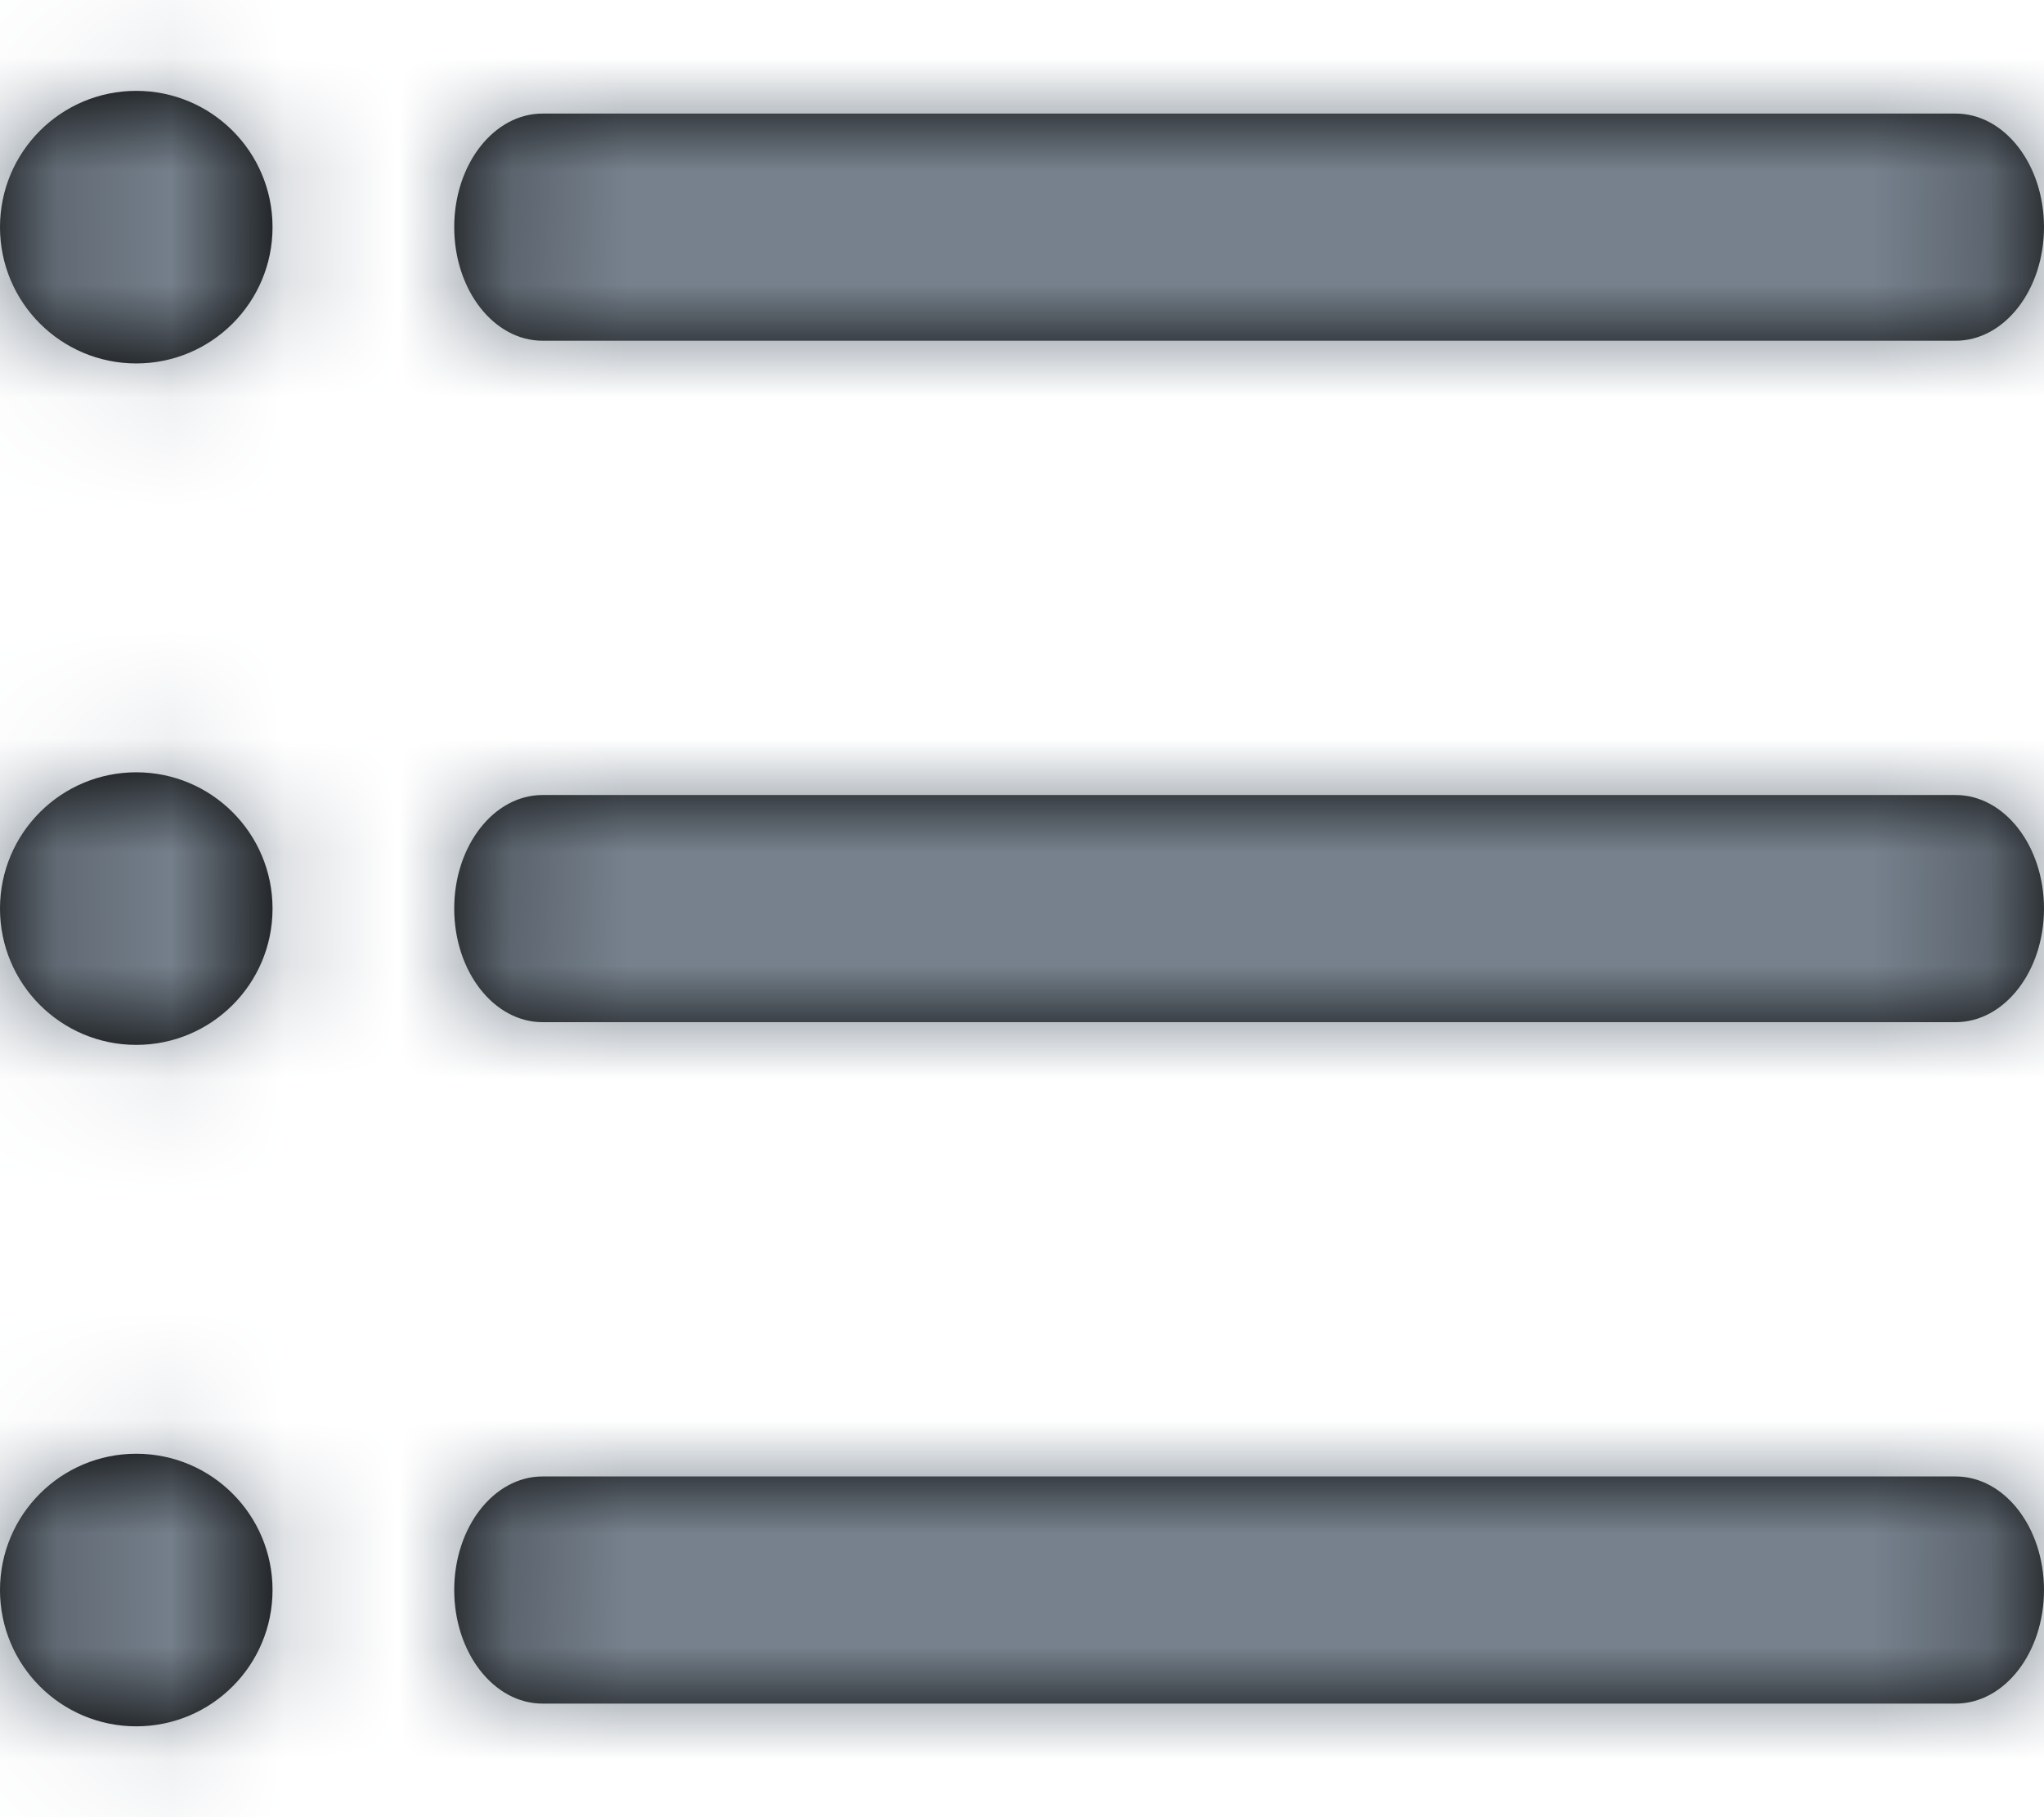 <?xml version="1.0" encoding="UTF-8"?>
<svg width="18px" height="16px" viewBox="0 0 18 16" version="1.1" xmlns="http://www.w3.org/2000/svg" xmlns:xlink="http://www.w3.org/1999/xlink">
    <!-- Generator: Sketch 51.1 (57501) - http://www.bohemiancoding.com/sketch -->
    <title>icon/ui/chevron-right copy</title>
    <desc>Created with Sketch.</desc>
    <defs>
        <path d="M7.778,19 C7.348,19 7,18.552 7,18 C7,17.448 7.348,17 7.778,17 L20.222,17 C20.652,17 21,17.448 21,18 C21,18.552 20.652,19 20.222,19 L7.778,19 Z M7.778,7 C7.348,7 7,6.552 7,6 C7,5.448 7.348,5 7.778,5 L20.222,5 C20.652,5 21,5.448 21,6 C21,6.552 20.652,7 20.222,7 L7.778,7 Z M7.778,13 C7.348,13 7,12.552 7,12 C7,11.448 7.348,11 7.778,11 L20.222,11 C20.652,11 21,11.448 21,12 C21,12.552 20.652,13 20.222,13 L7.778,13 Z M4.2,7.2 C3.537,7.2 3,6.663 3,6 C3,5.337 3.537,4.8 4.2,4.8 C4.863,4.8 5.4,5.337 5.4,6 C5.4,6.663 4.863,7.2 4.2,7.2 Z M4.2,13.2 C3.537,13.2 3,12.663 3,12 C3,11.337 3.537,10.8 4.2,10.8 C4.863,10.8 5.4,11.337 5.4,12 C5.4,12.663 4.863,13.2 4.2,13.2 Z M4.2,19.2 C3.537,19.2 3,18.663 3,18 C3,17.337 3.537,16.8 4.2,16.8 C4.863,16.8 5.4,17.337 5.4,18 C5.4,18.663 4.863,19.2 4.2,19.2 Z" id="path-1"></path>
    </defs>
    <g id="Transfer_refined" stroke="none" stroke-width="1" fill="none" fill-rule="evenodd">
        <g id="03.02-accounts" transform="translate(-292, -49)">
            <g id="atoms/icons/ui/list" transform="translate(289, 45)">
                <mask id="mask-2" fill="white">
                    <use xlink:href="#path-1"></use>
                </mask>
                <use id="Mask" fill="#000000" fill-rule="nonzero" xlink:href="#path-1"></use>
                <g id="fill/neutral/N-3" mask="url(#mask-2)" fill="#76818d" fill-rule="evenodd">
                    <rect id="Rectangle-Copy-20" x="0" y="0" width="24" height="24"></rect>
                </g>
            </g>
        </g>
    </g>
</svg>